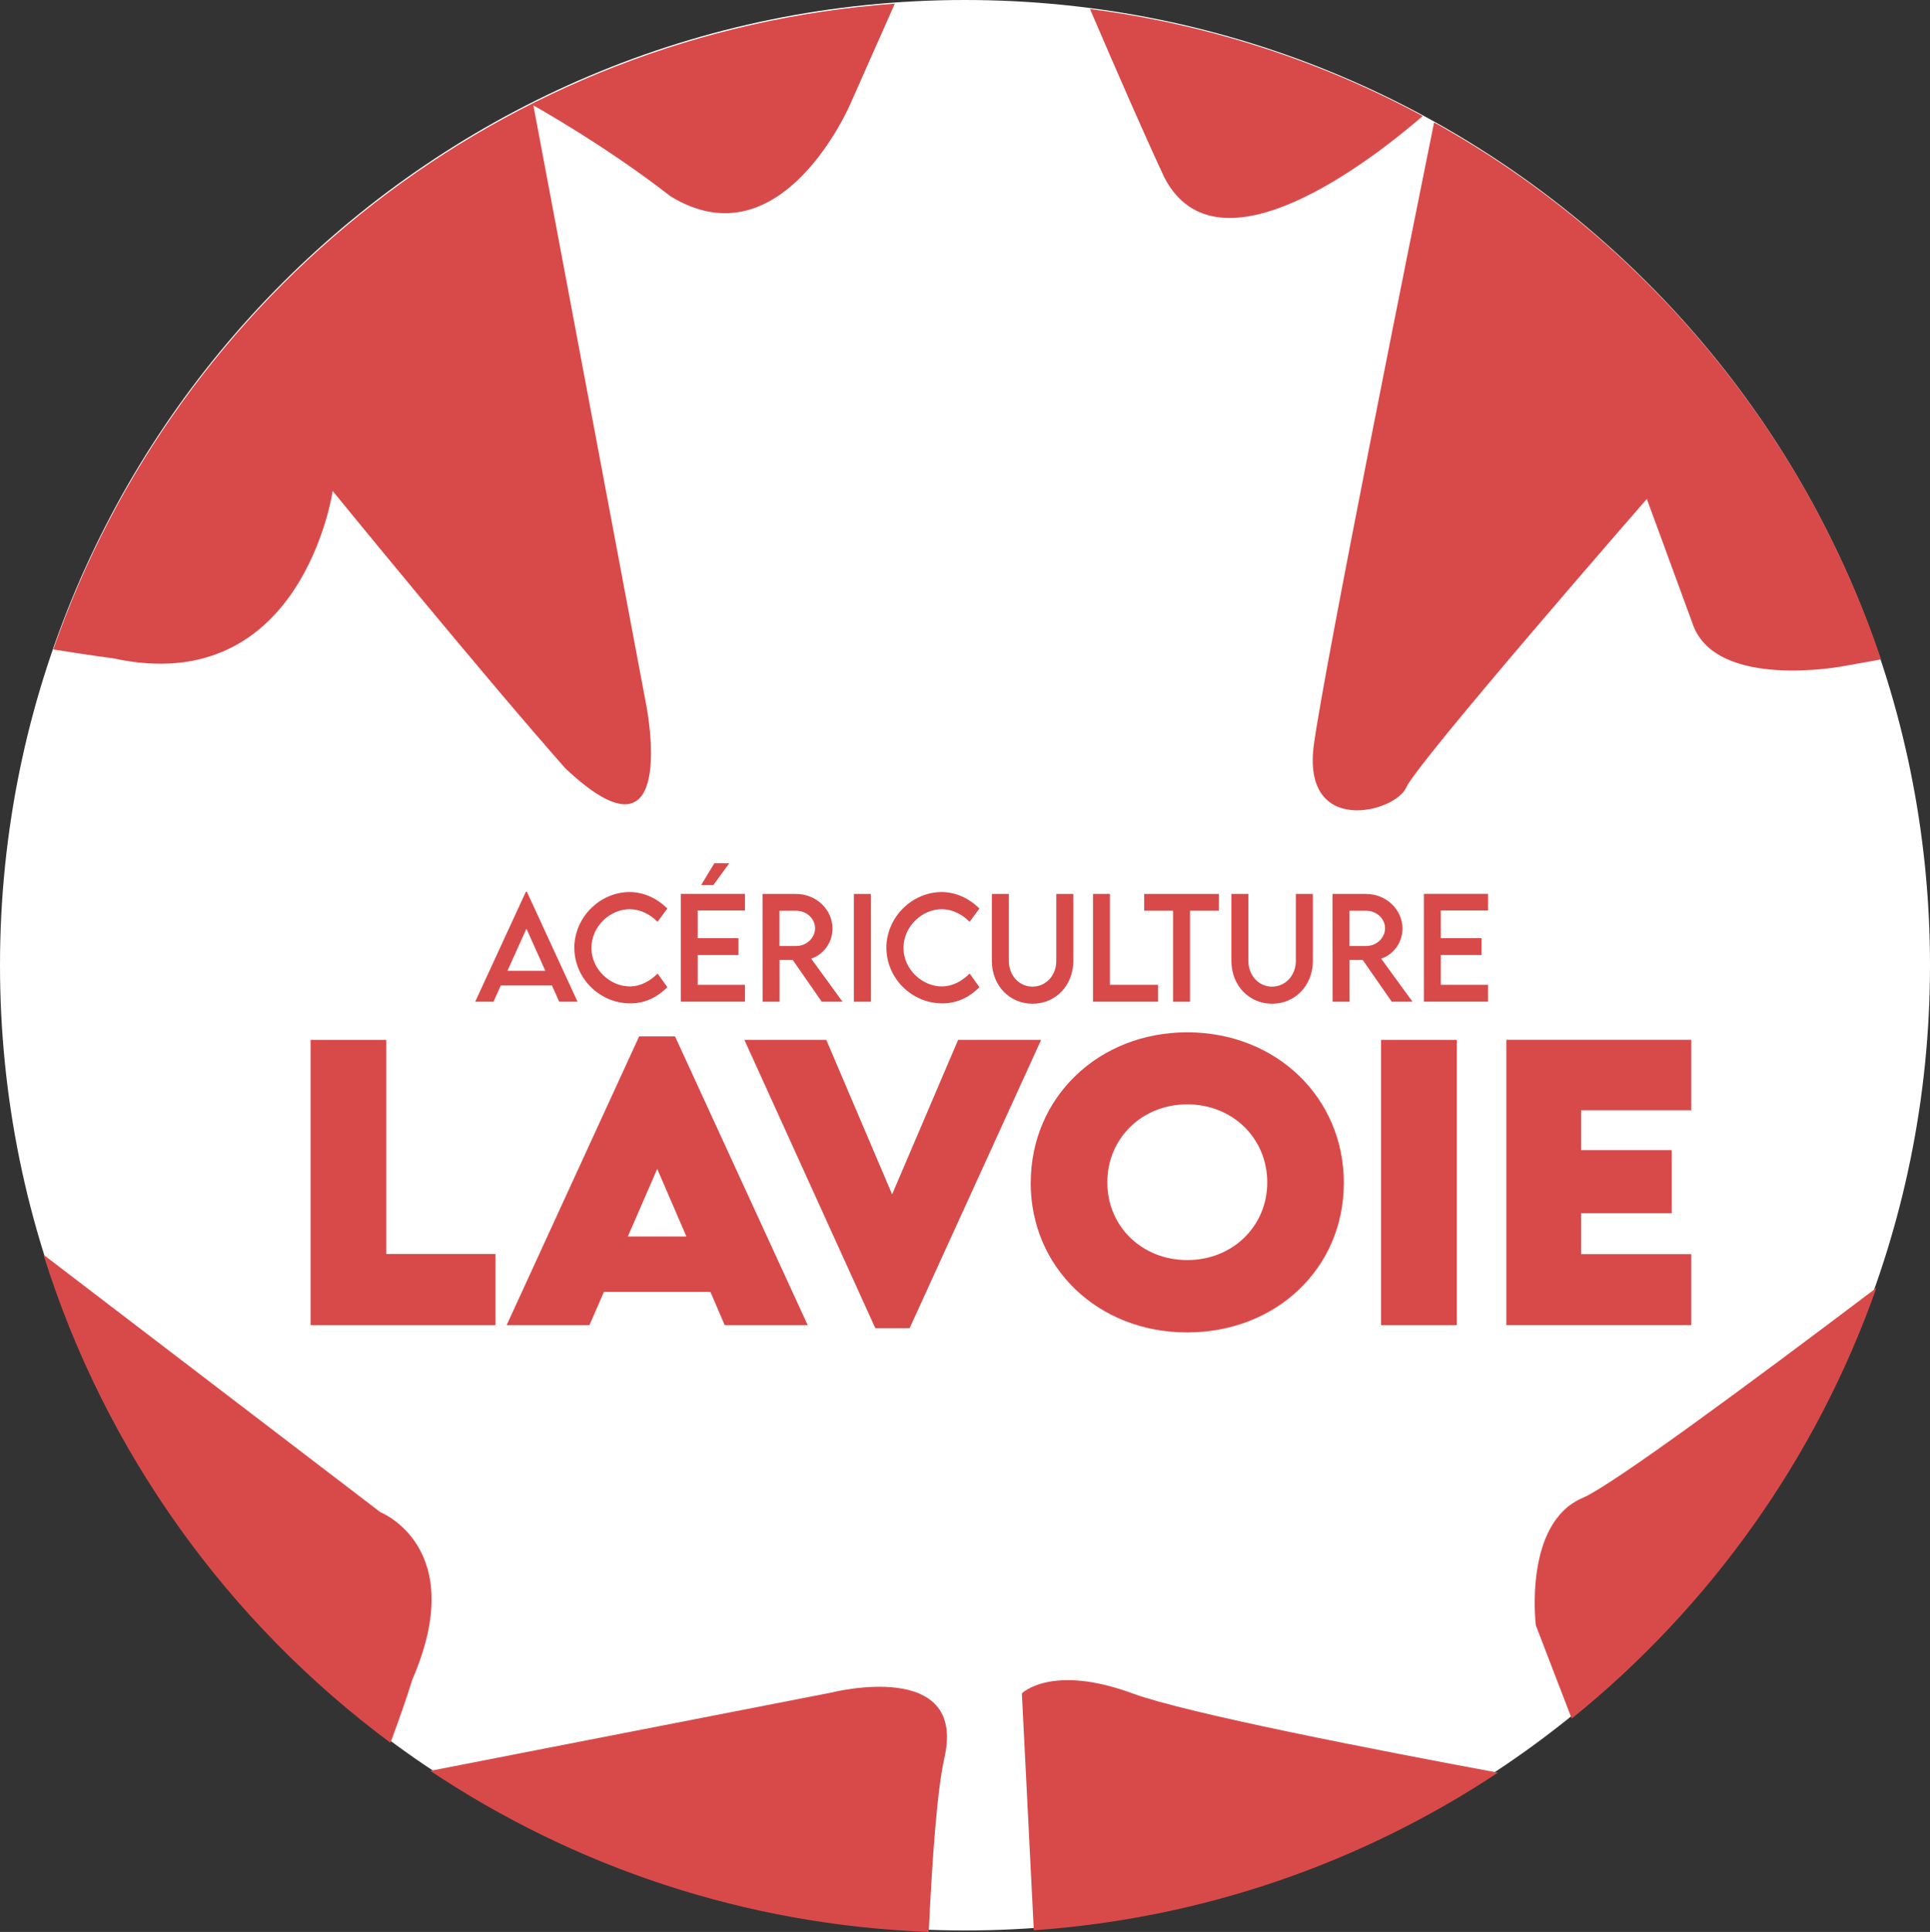 <?xml version="1.0" encoding="UTF-8"?><svg xmlns="http://www.w3.org/2000/svg" width="446.28" height="446.63" viewBox="0 0 446.28 446.63"><rect x="0" y="0" width="446.28" height="446.63" fill="#333333" stroke="none"/><defs><style>.d{fill:#fff;}.e{fill:#d84a4a;}</style></defs><g id="a"/><g id="b"><g id="c"><g><path class="d" d="M223.14,0c123.24,0,223.14,99.9,223.14,223.14s-99.9,223.14-223.14,223.14S0,346.38,0,223.14,99.9,0,223.14,0"/><path class="e" d="M365.94,346.29c-13.75,5.89-10.8,29.47-10.8,29.47l8.29,21.55c31.9-25.76,56.55-60.12,70.45-99.57-29.88,22.58-61.14,45.64-67.93,48.55Z"/><path class="e" d="M261.83,391.47c-18.66-6.88-25.54,0-25.54,0l2.76,54.77c39.49-2.76,76.15-15.79,107.32-36.44-27.84-5.16-72.05-13.73-84.54-18.33Z"/><path class="e" d="M303.82,172.07c-2.95,21.36,18.78,15.84,21.36,9.97,2.58-5.87,55.62-66.69,55.62-66.69,0,0,5.16,14,10.68,29.1,5.52,15.1,34.62,9.58,34.62,9.58l8.86-1.59c-17.83-53.12-55.1-97.32-103.35-124.15-4.66,23.02-25.18,124.87-27.79,143.79Z"/><path class="e" d="M192.59,391.22l-93.09,18.16c33.22,22.16,72.72,35.65,115.26,37.24,.82-17.6,1.98-33.01,3.63-40.31,5.18-22.84-25.8-15.1-25.8-15.1Z"/><path class="e" d="M95.35,388.27c13.26-30.57-7.37-38.67-7.37-38.67L10.06,290.07c14.23,45.63,42.71,84.98,80.23,112.83,1.69-4.57,3.67-10.09,5.06-14.63Z"/><path class="e" d="M252.05,2.1c6.24,14.55,12.56,29.01,17.15,38.85,12.31,24.01,48.29-4.2,59.78-14.12-23.44-12.63-49.4-21.19-76.93-24.74"/><path class="e" d="M206.91,.85C116.47,7.39,40.97,67.8,12.32,150.14c4.25,.69,8.82,1.38,13.78,2.04,43.83,9.58,50.83-38.67,50.83-38.67,0,0,34.25,41.99,53.77,64.09,26.52,25.05,18.78-14.36,18.78-14.36L123.34,24.37s16.57,9.21,31.68,20.99c25.78,15.84,41.62-21.36,41.62-21.36L206.91,.85"/><g><path class="e" d="M127.61,227.79h-11.79l-1.7,3.79h-4.24l11.72-25.43h.23l11.72,25.43h-4.24l-1.7-3.79Zm-1.51-3.35l-4.37-9.74-4.39,9.74h8.76Z"/><path class="e" d="M132.8,219.13c0-7.02,5.86-12.91,12.86-12.91,3.23,.05,6.21,1.42,8.66,3.8l-2.27,3.08c-1.75-1.75-4.02-2.91-6.46-2.91-4.51,0-8.83,3.96-8.83,8.95s4.37,8.9,8.84,8.9c2.55,0,4.75-1.27,6.46-2.97l2.26,3.15c-2.15,2.12-4.88,3.74-8.59,3.74-7.06,0-12.92-5.81-12.92-12.84Z"/><path class="e" d="M161.33,210.51v6.38h9.43v3.89h-9.43v6.89h10.93v3.89h-14.84v-24.92h14.84v3.85h-10.93Zm3.63-5.91h-2.83l3.06-5.05h3.45l-3.68,5.05Z"/><path class="e" d="M190.02,231.58l-6.71-9.65h-3.06v9.65h-3.91l-.02-24.92h7.74c4.64,0,8.44,3.57,8.44,8.01,0,3.22-2.07,6.01-4.93,6.94l7.25,9.97h-4.81Zm-5.86-12.89c2.35,.01,4.31-1.89,4.31-4.11s-1.99-4.03-4.31-4.03h-3.93v8.15h3.93Z"/><path class="e" d="M197.45,206.66h3.91v24.92h-3.91v-24.92Z"/><path class="e" d="M204.96,219.13c0-7.02,5.86-12.91,12.86-12.91,3.23,.05,6.21,1.42,8.66,3.8l-2.27,3.08c-1.75-1.75-4.02-2.91-6.46-2.91-4.51,0-8.83,3.96-8.83,8.95s4.37,8.9,8.84,8.9c2.55,0,4.75-1.27,6.46-2.97l2.26,3.15c-2.15,2.12-4.88,3.74-8.59,3.74-7.06,0-12.92-5.81-12.92-12.84Z"/><path class="e" d="M229.35,222.13v-15.47h3.93v15.46c0,3.45,2.43,5.97,5.47,5.97s5.5-2.52,5.5-5.97v-15.46h3.94v15.47c0,5.72-4.13,9.91-9.43,9.91s-9.41-4.19-9.41-9.91Z"/><path class="e" d="M267.76,227.68v3.89h-15.02v-24.92h3.91v21.02h11.11Z"/><path class="e" d="M281.86,210.54h-6.68v21.04h-3.93v-21.04h-6.68v-3.88h17.28v3.88Z"/><path class="e" d="M284.74,222.13v-15.47h3.93v15.46c0,3.45,2.43,5.97,5.47,5.97s5.5-2.52,5.5-5.97v-15.46h3.94v15.47c0,5.72-4.13,9.91-9.43,9.91s-9.41-4.19-9.41-9.91Z"/><path class="e" d="M321.82,231.58l-6.71-9.65h-3.06v9.65h-3.91l-.02-24.92h7.74c4.64,0,8.44,3.57,8.44,8.01,0,3.22-2.07,6.01-4.93,6.94l7.25,9.97h-4.81Zm-5.86-12.89c2.35,.01,4.31-1.89,4.31-4.11s-1.99-4.03-4.31-4.03h-3.93v8.15h3.93Z"/><path class="e" d="M333.16,210.51v6.38h9.43v3.89h-9.43v6.89h10.93v3.89h-14.84v-24.92h14.84v3.85h-10.93Z"/></g><g><path class="e" d="M114.57,289.9v16.45h-42.75v-65.95h17.51v49.5h25.24Z"/><path class="e" d="M164.28,298.66h-24.63l-3.35,7.69h-19.15l30.64-66.76h8.3l30.68,66.76h-19.19l-3.31-7.69Zm-5.56-12.8l-6.75-15.63-6.79,15.63h13.54Z"/><path class="e" d="M240.74,240.4l-30.4,66.64h-7.94l-30.27-66.64h18.94l15.22,35.71,15.26-35.71h19.19Z"/><path class="e" d="M238.34,273.46c0-19.8,15.71-34.81,36.2-34.81s36.2,15.01,36.2,34.81-15.71,34.57-36.25,34.57-36.16-14.93-36.16-34.57Zm54.69-.12c0-10.19-8.02-18.04-18.49-18.04s-18.49,7.85-18.49,18.04,8.02,17.96,18.49,17.96,18.49-7.81,18.49-17.96Z"/><path class="e" d="M319.35,240.4h17.51v65.95h-17.51v-65.95Z"/><path class="e" d="M365.62,256.68v9.2h20.95v14.6h-20.95v9.45h25.45v16.4h-42.75v-65.95h42.75v16.28h-25.45Z"/></g></g></g></g></svg>